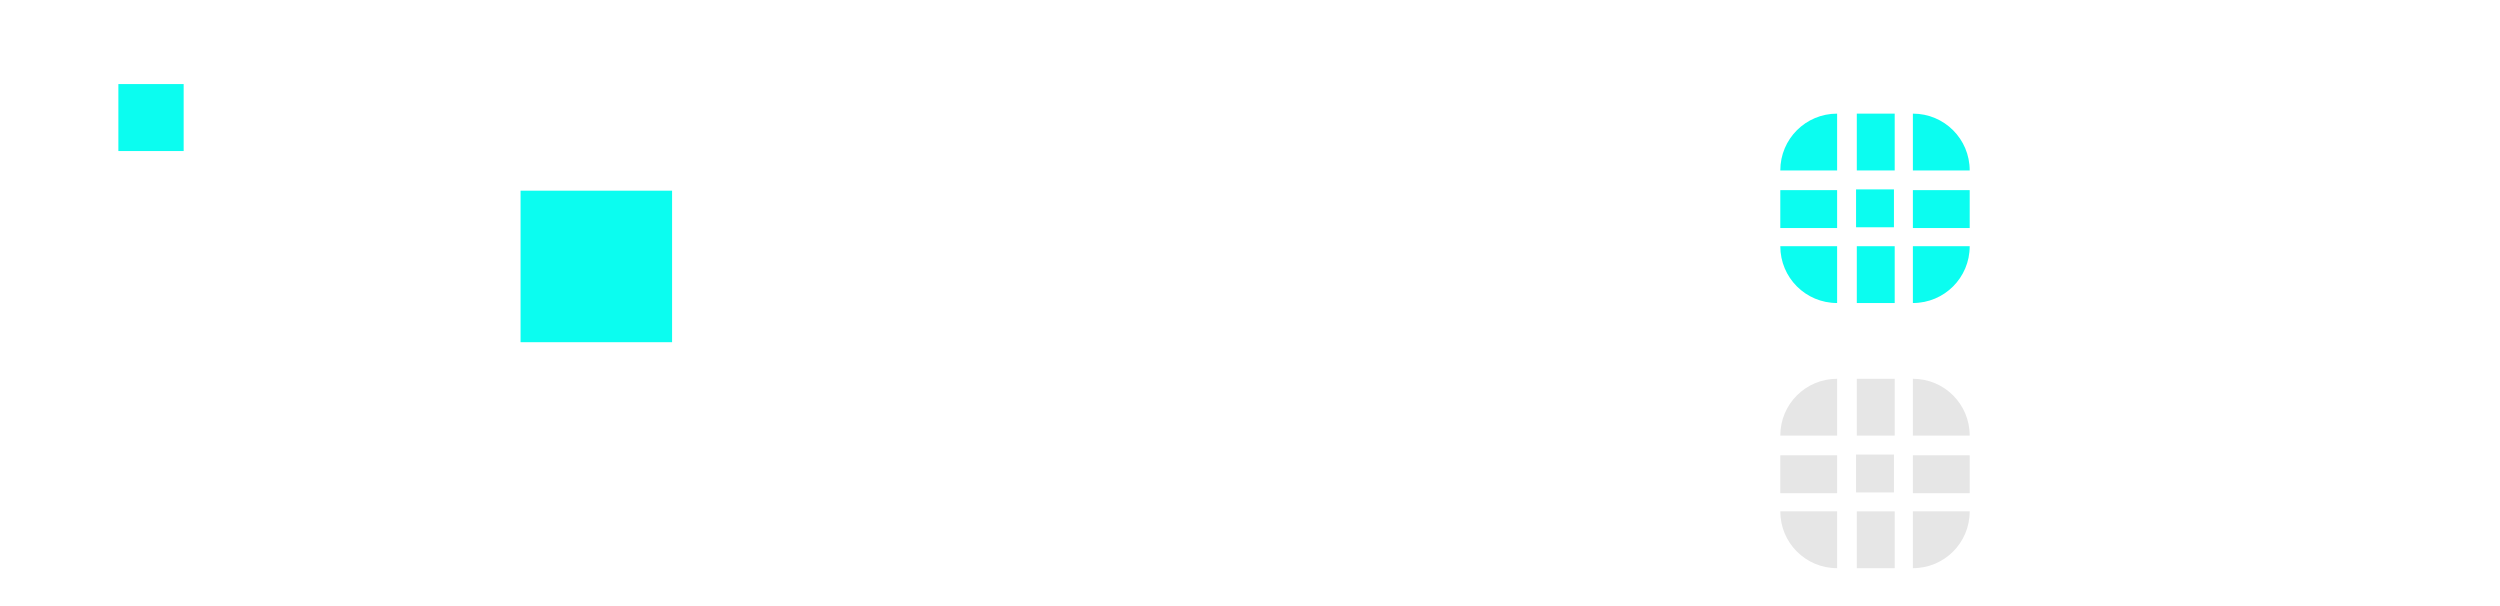 <?xml version="1.0" encoding="UTF-8" standalone="no"?>
<!-- Created with Inkscape (http://www.inkscape.org/) -->

<svg
   xmlns:dc="http://purl.org/dc/elements/1.1/"
   xmlns:cc="http://creativecommons.org/ns#"
   xmlns:rdf="http://www.w3.org/1999/02/22-rdf-syntax-ns#"
   xmlns:svg="http://www.w3.org/2000/svg"
   xmlns="http://www.w3.org/2000/svg"
   xmlns:sodipodi="http://sodipodi.sourceforge.net/DTD/sodipodi-0.dtd"
   xmlns:inkscape="http://www.inkscape.org/namespaces/inkscape"
   width="132"
   height="32"
   id="svg2318"
   sodipodi:version="0.32"
   inkscape:version="0.92.4 (unknown)"
   sodipodi:docname="bar_meter_horizontal.svgz"
   inkscape:output_extension="org.inkscape.output.svgz.inkscape"
   version="1.0">
  <sodipodi:namedview
     id="base"
     pagecolor="#f5f5f5"
     bordercolor="#666666"
     borderopacity="1.0"
     gridtolerance="10000"
     guidetolerance="10"
     objecttolerance="10"
     inkscape:pageopacity="1"
     inkscape:pageshadow="2"
     inkscape:zoom="10.411153"
     inkscape:cx="82.983584"
     inkscape:cy="19.813988"
     inkscape:document-units="px"
     inkscape:current-layer="layer1"
     inkscape:window-width="1366"
     inkscape:window-height="723"
     inkscape:window-x="0"
     inkscape:window-y="22"
     width="132px"
     height="32px"
     showgrid="true"
     inkscape:window-maximized="1">
    <inkscape:grid
       type="xygrid"
       id="grid858" />
  </sodipodi:namedview>
  <defs
     id="defs2320">
    <style
       type="text/css"
       id="current-color-scheme">
      .ColorScheme-Text {
        color:#31363b;
      }
      .ColorScheme-Background{
        color:#eff0f1;
      }
      .ColorScheme-ViewText {
        color:#31363b;
      }
      .ColorScheme-ViewBackground{
        color:#fcfcfc;
      }
      .ColorScheme-ViewHover {
        color:#3daee9;
      }
      .ColorScheme-ViewFocus{
        color:#3daee9;
      }
      .ColorScheme-ButtonText {
        color:#31363b;
      }
      .ColorScheme-ButtonBackground{
        color:#eff0f1;
      }
      .ColorScheme-ButtonHover {
        color:#3daee9;
      }
      .ColorScheme-ButtonFocus{
        color:#3daee9;
      }</style>
  </defs>
  <g
     inkscape:label="Layer 1"
     inkscape:groupmode="layer"
     id="layer1">
    <rect
       style="fill:#0bfdf0;fill-opacity:1;fill-rule:nonzero;stroke:none"
       id="hint-tile-center"
       width="3.447"
       height="3.536"
       x="6.25"
       y="4.439" />
    <rect
       y="10.068"
       x="27.486"
       height="8"
       width="8"
       id="hint-bar-size"
       style="fill:#0bfdf0;fill-opacity:1;fill-rule:nonzero;stroke:none;stroke-width:0.667" />
    <path
       inkscape:connector-curvature="0"
       style="fill:#0bfdf0;fill-opacity:1;stroke:none;stroke-width:0.667"
       d="m 98,10 h 2 v 2 h -2 z"
       id="bar-active-center" />
    <g
       id="bar-active-top"
       transform="matrix(0.667,0,0,1,20.667,1)"
       style="fill:#0bfdf0;fill-opacity:1">
      <path
         id="path3205"
         d="m 119,5 h -3 v 3 h 3 z"
         style="fill:#0bfdf0;fill-opacity:1;stroke:none"
         inkscape:connector-curvature="0" />
    </g>
    <g
       id="bar-active-topright"
       transform="translate(-19,1)"
       style="fill:#0bfdf0;fill-opacity:1">
      <g
         id="g3209"
         style="fill:#0bfdf0;fill-opacity:1">
        <path
           inkscape:connector-curvature="0"
           style="fill:#0bfdf0;fill-opacity:1;stroke:none"
           d="m 123,8 c 0,-1.662 -1.338,-3 -3,-3 v 3 z"
           id="path3213" />
      </g>
    </g>
    <g
       transform="matrix(1,0,0,-1,-19,21)"
       id="bar-active-bottomright"
       style="fill:#0bfdf0;fill-opacity:1">
      <g
         id="g3217"
         style="fill:#0bfdf0;fill-opacity:1">
        <path
           id="path3221"
           d="m 123,8 c 0,-1.662 -1.338,-3 -3,-3 v 3 z"
           style="fill:#0bfdf0;fill-opacity:1;stroke:none"
           inkscape:connector-curvature="0" />
      </g>
    </g>
    <g
       transform="matrix(0.667,0,0,-1,20.667,21)"
       id="bar-active-bottom"
       style="fill:#0bfdf0;fill-opacity:1">
      <path
         inkscape:connector-curvature="0"
         style="fill:#0bfdf0;fill-opacity:1;stroke:none"
         d="m 119,5 h -3 v 3 h 3 z"
         id="path3227" />
    </g>
    <g
       transform="matrix(-1,0,0,1,217,1)"
       id="bar-active-topleft"
       style="fill:#0bfdf0;fill-opacity:1">
      <g
         id="g3231"
         style="fill:#0bfdf0;fill-opacity:1">
        <path
           id="path3235"
           d="m 123,8 c 0,-1.662 -1.338,-3 -3,-3 v 3 z"
           style="fill:#0bfdf0;fill-opacity:1;stroke:none"
           inkscape:connector-curvature="0" />
      </g>
    </g>
    <g
       id="bar-active-bottomleft"
       transform="rotate(180,108.5,10.5)"
       style="fill:#0bfdf0;fill-opacity:1">
      <g
         id="g3239"
         style="fill:#0bfdf0;fill-opacity:1">
        <path
           inkscape:connector-curvature="0"
           style="fill:#0bfdf0;fill-opacity:1;stroke:none"
           d="m 123,8 c 0,-1.662 -1.338,-3 -3,-3 v 3 z"
           id="path3243" />
      </g>
    </g>
    <g
       id="bar-active-left"
       transform="matrix(0,0.667,1,0,89,-67.333)"
       style="fill:#0bfdf0;fill-opacity:1">
      <path
         id="path3249"
         d="m 119,5 h -3 v 3 h 3 z"
         style="fill:#0bfdf0;fill-opacity:1;stroke:none"
         inkscape:connector-curvature="0" />
    </g>
    <g
       transform="matrix(0,0.667,-1,0,109,-67.333)"
       id="bar-active-right"
       style="fill:#0bfdf0;fill-opacity:1">
      <path
         inkscape:connector-curvature="0"
         style="fill:#0bfdf0;fill-opacity:1;stroke:none"
         d="m 119,5 h -3 v 3 h 3 z"
         id="path3255" />
    </g>
    <path
       id="bar-inactive-center"
       d="m 98,24 h 2 v 2 h -2 z"
       style="opacity:0.1;fill:#000000;fill-opacity:1;stroke:none;stroke-width:0.667"
       inkscape:connector-curvature="0" />
    <g
       transform="matrix(0.667,0,0,1,20.667,15)"
       id="bar-inactive-top"
       style="opacity:0.1;fill:#000000;fill-opacity:1">
      <path
         inkscape:connector-curvature="0"
         style="fill:#000000;fill-opacity:1;stroke:none"
         d="m 119,5 h -3 v 3 h 3 z"
         id="path3399" />
    </g>
    <g
       transform="translate(-19,15)"
       id="bar-inactive-topright"
       style="opacity:0.1;fill:#000000;fill-opacity:1">
      <g
         id="g3403"
         style="fill:#000000;fill-opacity:1">
        <path
           id="path3405"
           d="m 123,8 c 0,-1.662 -1.338,-3 -3,-3 v 3 z"
           style="fill:#000000;fill-opacity:1;stroke:none"
           inkscape:connector-curvature="0" />
      </g>
    </g>
    <g
       id="bar-inactive-bottomright"
       transform="matrix(1,0,0,-1,-19,35)"
       style="opacity:0.1;fill:#000000;fill-opacity:1">
      <g
         id="g3409"
         style="fill:#000000;fill-opacity:1">
        <path
           inkscape:connector-curvature="0"
           style="fill:#000000;fill-opacity:1;stroke:none"
           d="m 123,8 c 0,-1.662 -1.338,-3 -3,-3 v 3 z"
           id="path3411" />
      </g>
    </g>
    <g
       id="bar-inactive-bottom"
       transform="matrix(0.667,0,0,-1,20.667,35)"
       style="opacity:0.1;fill:#000000;fill-opacity:1">
      <path
         id="path3415"
         d="m 119,5 h -3 v 3 h 3 z"
         style="fill:#000000;fill-opacity:1;stroke:none"
         inkscape:connector-curvature="0" />
    </g>
    <g
       id="bar-inactive-topleft"
       transform="matrix(-1,0,0,1,217,15)"
       style="opacity:0.1;fill:#000000;fill-opacity:1">
      <g
         id="g3419"
         style="fill:#000000;fill-opacity:1">
        <path
           inkscape:connector-curvature="0"
           style="fill:#000000;fill-opacity:1;stroke:none"
           d="m 123,8 c 0,-1.662 -1.338,-3 -3,-3 v 3 z"
           id="path3421" />
      </g>
    </g>
    <g
       transform="rotate(180,108.5,17.5)"
       id="bar-inactive-bottomleft"
       style="opacity:0.1;fill:#000000;fill-opacity:1">
      <g
         id="g3425"
         style="fill:#000000;fill-opacity:1">
        <path
           id="path3427"
           d="m 123,8 c 0,-1.662 -1.338,-3 -3,-3 v 3 z"
           style="fill:#000000;fill-opacity:1;stroke:none"
           inkscape:connector-curvature="0" />
      </g>
    </g>
    <g
       transform="matrix(0,0.667,1,0,89,-53.333)"
       id="bar-inactive-left"
       style="opacity:0.1;fill:#000000;fill-opacity:1">
      <path
         inkscape:connector-curvature="0"
         style="fill:#000000;fill-opacity:1;stroke:none"
         d="m 119,5 h -3 v 3 h 3 z"
         id="path3431" />
    </g>
    <g
       id="bar-inactive-right"
       transform="matrix(0,0.667,-1,0,109,-53.333)"
       style="opacity:0.1;fill:#000000;fill-opacity:1">
      <path
         id="path3435"
         d="m 119,5 h -3 v 3 h 3 z"
         style="fill:#000000;fill-opacity:1;stroke:none"
         inkscape:connector-curvature="0" />
    </g>
  </g>
</svg>
